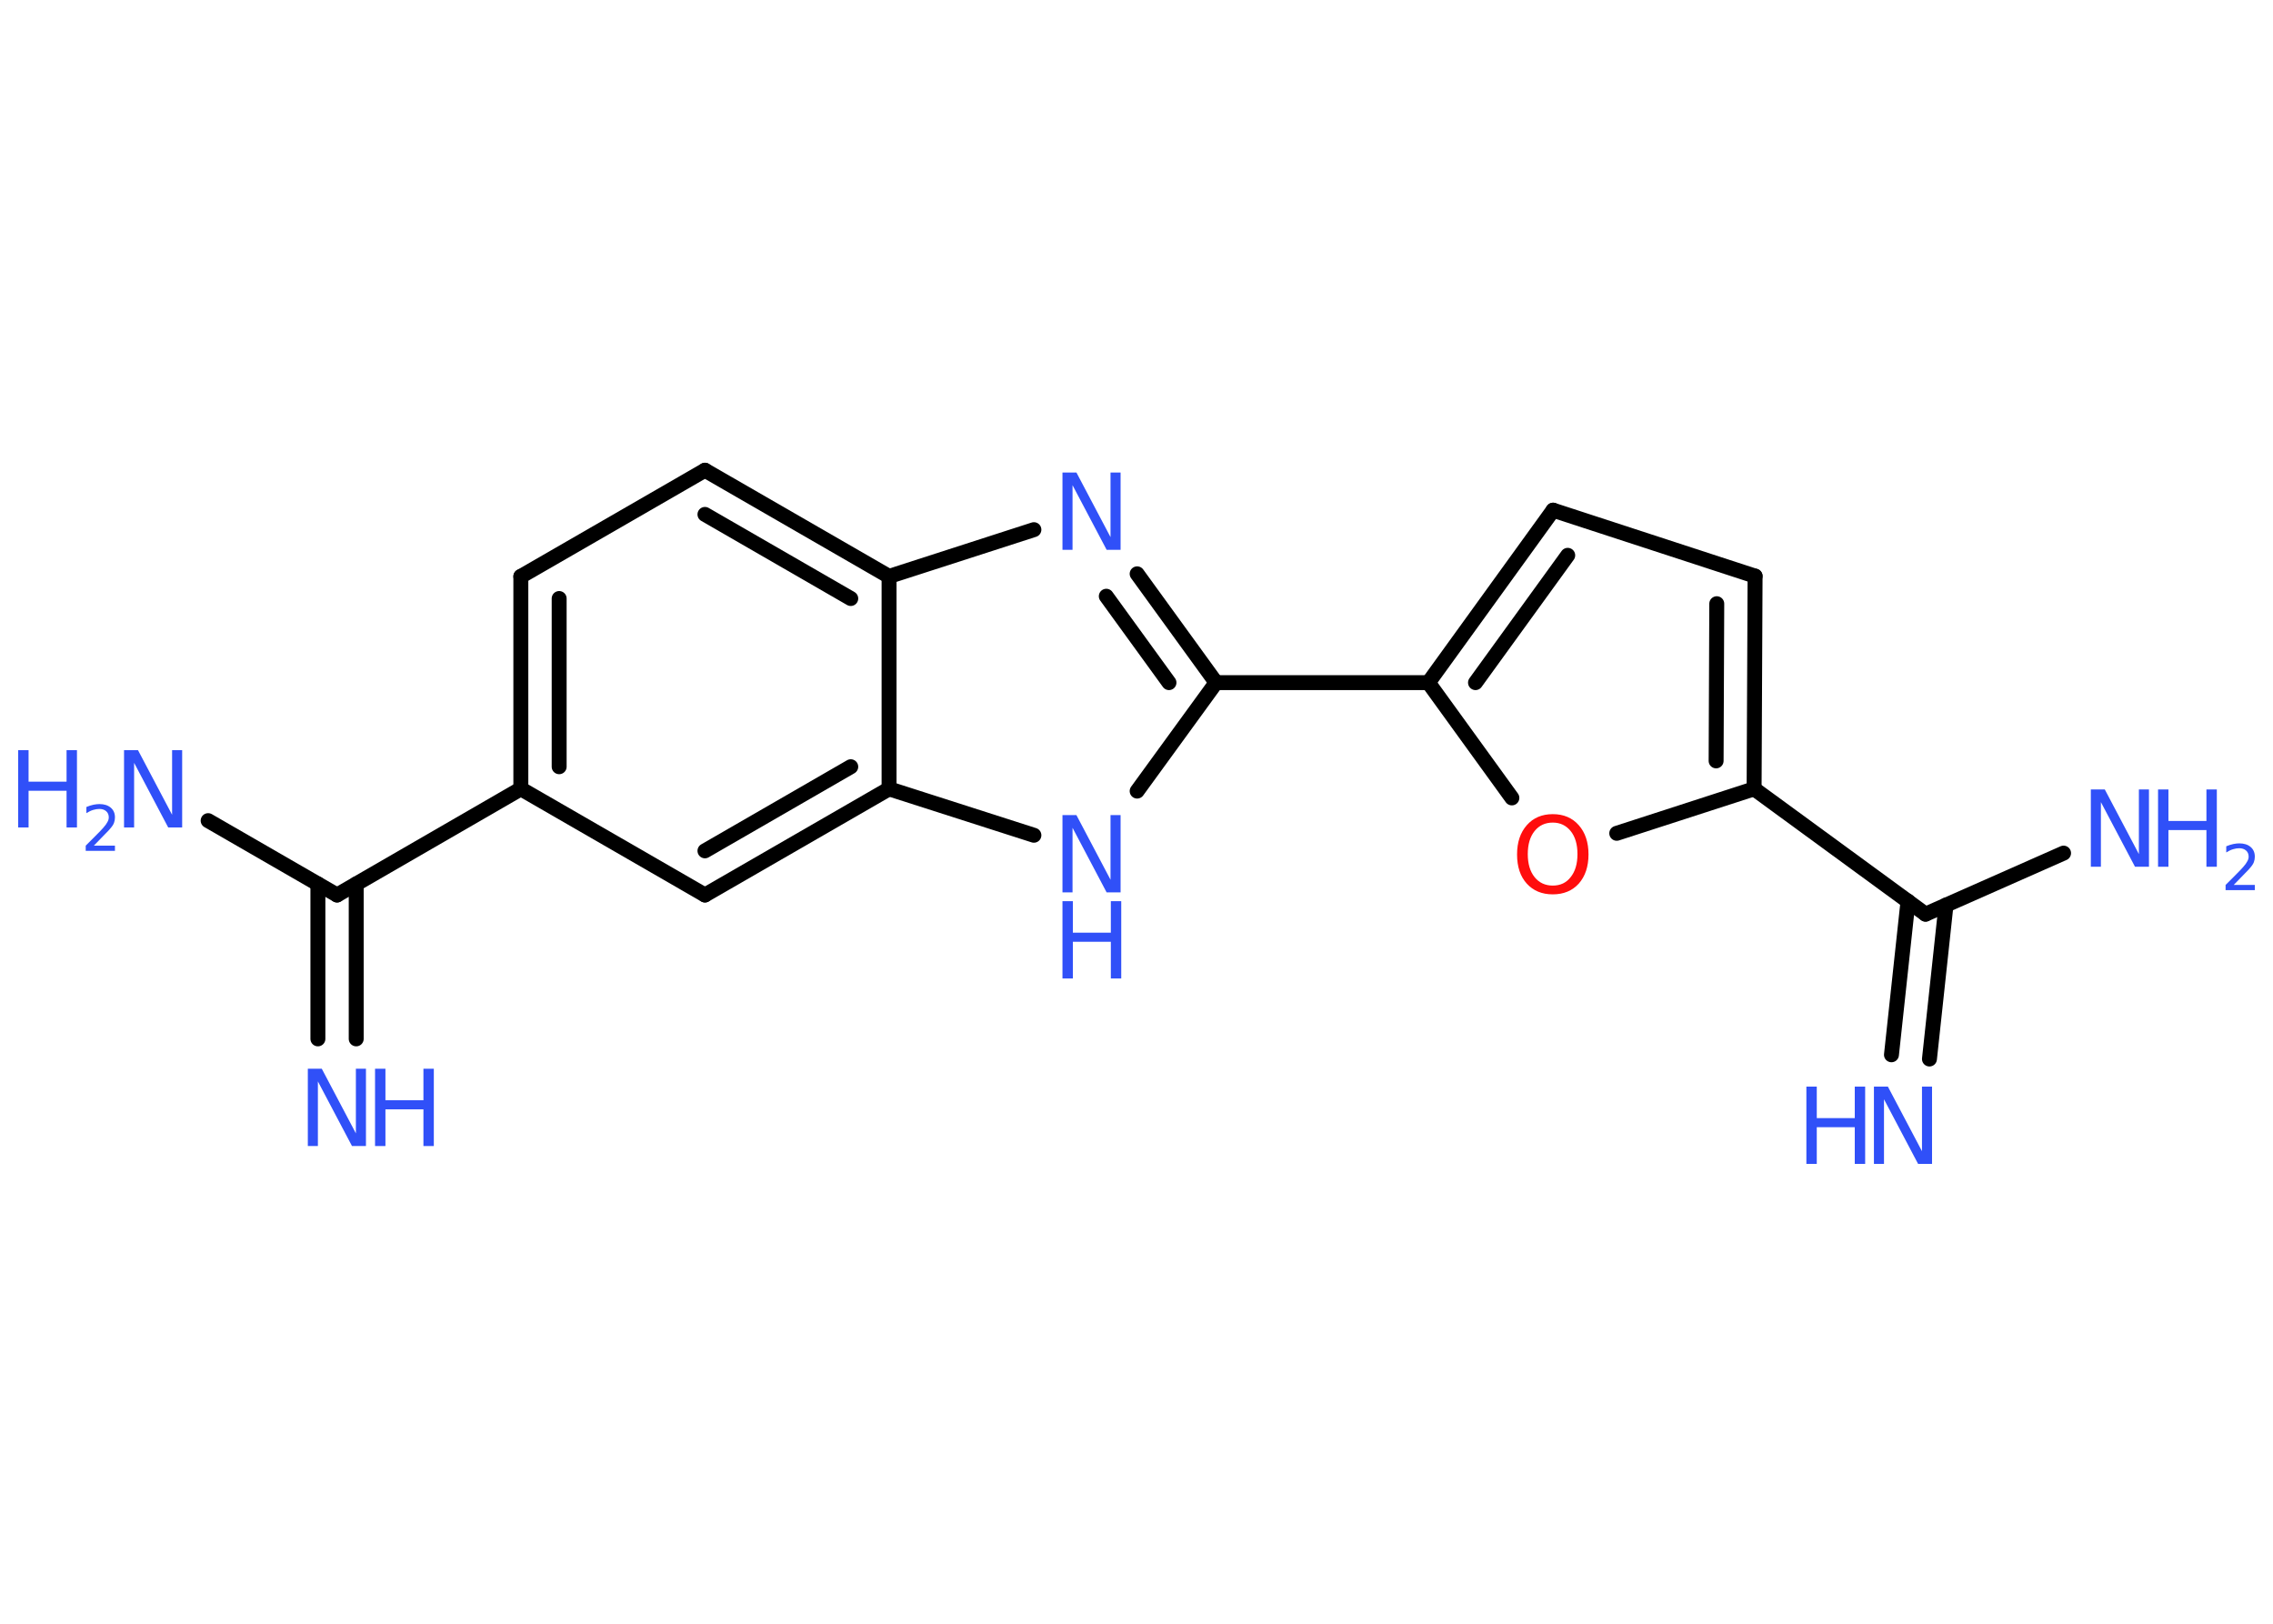 <?xml version='1.0' encoding='UTF-8'?>
<!DOCTYPE svg PUBLIC "-//W3C//DTD SVG 1.1//EN" "http://www.w3.org/Graphics/SVG/1.1/DTD/svg11.dtd">
<svg version='1.2' xmlns='http://www.w3.org/2000/svg' xmlns:xlink='http://www.w3.org/1999/xlink' width='70.0mm' height='50.0mm' viewBox='0 0 70.0 50.0'>
  <desc>Generated by the Chemistry Development Kit (http://github.com/cdk)</desc>
  <g stroke-linecap='round' stroke-linejoin='round' stroke='#000000' stroke-width='.46' fill='#3050F8'>
    <rect x='.0' y='.0' width='70.0' height='50.0' fill='#FFFFFF' stroke='none'/>
    <g id='mol1' class='mol'>
      <g id='mol1bnd1' class='bond'>
        <line x1='9.79' y1='31.99' x2='9.79' y2='27.22'/>
        <line x1='10.97' y1='31.99' x2='10.97' y2='27.22'/>
      </g>
      <line id='mol1bnd2' class='bond' x1='10.38' y1='27.56' x2='6.41' y2='25.27'/>
      <line id='mol1bnd3' class='bond' x1='10.38' y1='27.56' x2='16.04' y2='24.29'/>
      <g id='mol1bnd4' class='bond'>
        <line x1='16.04' y1='17.75' x2='16.04' y2='24.29'/>
        <line x1='17.22' y1='18.43' x2='17.22' y2='23.61'/>
      </g>
      <line id='mol1bnd5' class='bond' x1='16.04' y1='17.75' x2='21.71' y2='14.48'/>
      <g id='mol1bnd6' class='bond'>
        <line x1='27.38' y1='17.75' x2='21.71' y2='14.48'/>
        <line x1='26.2' y1='18.43' x2='21.71' y2='15.84'/>
      </g>
      <line id='mol1bnd7' class='bond' x1='27.38' y1='17.75' x2='31.84' y2='16.31'/>
      <g id='mol1bnd8' class='bond'>
        <line x1='37.45' y1='21.02' x2='35.02' y2='17.67'/>
        <line x1='36.0' y1='21.02' x2='34.07' y2='18.36'/>
      </g>
      <line id='mol1bnd9' class='bond' x1='37.45' y1='21.02' x2='43.99' y2='21.02'/>
      <g id='mol1bnd10' class='bond'>
        <line x1='47.83' y1='15.71' x2='43.99' y2='21.02'/>
        <line x1='48.28' y1='17.1' x2='45.44' y2='21.02'/>
      </g>
      <line id='mol1bnd11' class='bond' x1='47.83' y1='15.71' x2='54.05' y2='17.74'/>
      <g id='mol1bnd12' class='bond'>
        <line x1='54.02' y1='24.29' x2='54.05' y2='17.74'/>
        <line x1='52.85' y1='23.43' x2='52.87' y2='18.59'/>
      </g>
      <line id='mol1bnd13' class='bond' x1='54.02' y1='24.29' x2='59.3' y2='28.15'/>
      <g id='mol1bnd14' class='bond'>
        <line x1='59.93' y1='27.87' x2='59.42' y2='32.61'/>
        <line x1='58.76' y1='27.75' x2='58.25' y2='32.48'/>
      </g>
      <line id='mol1bnd15' class='bond' x1='59.3' y1='28.15' x2='63.55' y2='26.27'/>
      <line id='mol1bnd16' class='bond' x1='54.02' y1='24.29' x2='49.79' y2='25.66'/>
      <line id='mol1bnd17' class='bond' x1='43.99' y1='21.02' x2='46.56' y2='24.57'/>
      <line id='mol1bnd18' class='bond' x1='37.45' y1='21.02' x2='35.02' y2='24.36'/>
      <line id='mol1bnd19' class='bond' x1='31.84' y1='25.72' x2='27.38' y2='24.29'/>
      <line id='mol1bnd20' class='bond' x1='27.38' y1='17.75' x2='27.38' y2='24.29'/>
      <g id='mol1bnd21' class='bond'>
        <line x1='21.71' y1='27.56' x2='27.38' y2='24.29'/>
        <line x1='21.71' y1='26.2' x2='26.2' y2='23.61'/>
      </g>
      <line id='mol1bnd22' class='bond' x1='16.04' y1='24.29' x2='21.71' y2='27.56'/>
      <g id='mol1atm1' class='atom'>
        <path d='M9.48 32.91h.43l1.05 1.99v-1.99h.31v2.38h-.43l-1.05 -1.99v1.99h-.31v-2.38z' stroke='none'/>
        <path d='M11.55 32.91h.32v.97h1.17v-.97h.32v2.38h-.32v-1.13h-1.17v1.13h-.32v-2.38z' stroke='none'/>
      </g>
      <g id='mol1atm3' class='atom'>
        <path d='M3.82 23.1h.43l1.05 1.99v-1.99h.31v2.38h-.43l-1.05 -1.99v1.99h-.31v-2.38z' stroke='none'/>
        <path d='M.56 23.1h.32v.97h1.17v-.97h.32v2.38h-.32v-1.13h-1.17v1.13h-.32v-2.38z' stroke='none'/>
        <path d='M2.87 26.04h.67v.16h-.9v-.16q.11 -.11 .3 -.3q.19 -.19 .24 -.25q.09 -.1 .13 -.18q.04 -.07 .04 -.14q.0 -.12 -.08 -.19q-.08 -.07 -.21 -.07q-.09 .0 -.19 .03q-.1 .03 -.21 .1v-.19q.12 -.05 .22 -.07q.1 -.02 .18 -.02q.22 .0 .35 .11q.13 .11 .13 .3q.0 .09 -.03 .17q-.03 .08 -.12 .18q-.02 .03 -.15 .16q-.13 .13 -.36 .37z' stroke='none'/>
      </g>
      <path id='mol1atm8' class='atom' d='M32.72 14.55h.43l1.05 1.99v-1.99h.31v2.38h-.43l-1.05 -1.99v1.99h-.31v-2.38z' stroke='none'/>
      <g id='mol1atm15' class='atom'>
        <path d='M57.71 33.46h.43l1.05 1.99v-1.99h.31v2.38h-.43l-1.05 -1.99v1.99h-.31v-2.38z' stroke='none'/>
        <path d='M55.63 33.46h.32v.97h1.17v-.97h.32v2.38h-.32v-1.13h-1.17v1.13h-.32v-2.38z' stroke='none'/>
      </g>
      <g id='mol1atm16' class='atom'>
        <path d='M64.39 24.31h.43l1.05 1.99v-1.99h.31v2.38h-.43l-1.05 -1.99v1.99h-.31v-2.38z' stroke='none'/>
        <path d='M66.46 24.31h.32v.97h1.17v-.97h.32v2.38h-.32v-1.13h-1.17v1.13h-.32v-2.38z' stroke='none'/>
        <path d='M68.77 27.25h.67v.16h-.9v-.16q.11 -.11 .3 -.3q.19 -.19 .24 -.25q.09 -.1 .13 -.18q.04 -.07 .04 -.14q.0 -.12 -.08 -.19q-.08 -.07 -.21 -.07q-.09 .0 -.19 .03q-.1 .03 -.21 .1v-.19q.12 -.05 .22 -.07q.1 -.02 .18 -.02q.22 .0 .35 .11q.13 .11 .13 .3q.0 .09 -.03 .17q-.03 .08 -.12 .18q-.02 .03 -.15 .16q-.13 .13 -.36 .37z' stroke='none'/>
      </g>
      <path id='mol1atm17' class='atom' d='M47.82 25.33q-.35 .0 -.56 .26q-.21 .26 -.21 .71q.0 .45 .21 .71q.21 .26 .56 .26q.35 .0 .55 -.26q.21 -.26 .21 -.71q.0 -.45 -.21 -.71q-.21 -.26 -.55 -.26zM47.82 25.07q.5 .0 .8 .34q.3 .34 .3 .9q.0 .56 -.3 .9q-.3 .33 -.8 .33q-.5 .0 -.8 -.33q-.3 -.33 -.3 -.9q.0 -.56 .3 -.9q.3 -.34 .8 -.34z' stroke='none' fill='#FF0D0D'/>
      <g id='mol1atm18' class='atom'>
        <path d='M32.72 25.1h.43l1.05 1.99v-1.99h.31v2.38h-.43l-1.05 -1.99v1.99h-.31v-2.38z' stroke='none'/>
        <path d='M32.72 27.75h.32v.97h1.17v-.97h.32v2.38h-.32v-1.13h-1.17v1.13h-.32v-2.38z' stroke='none'/>
      </g>
    </g>
  </g>
</svg>
